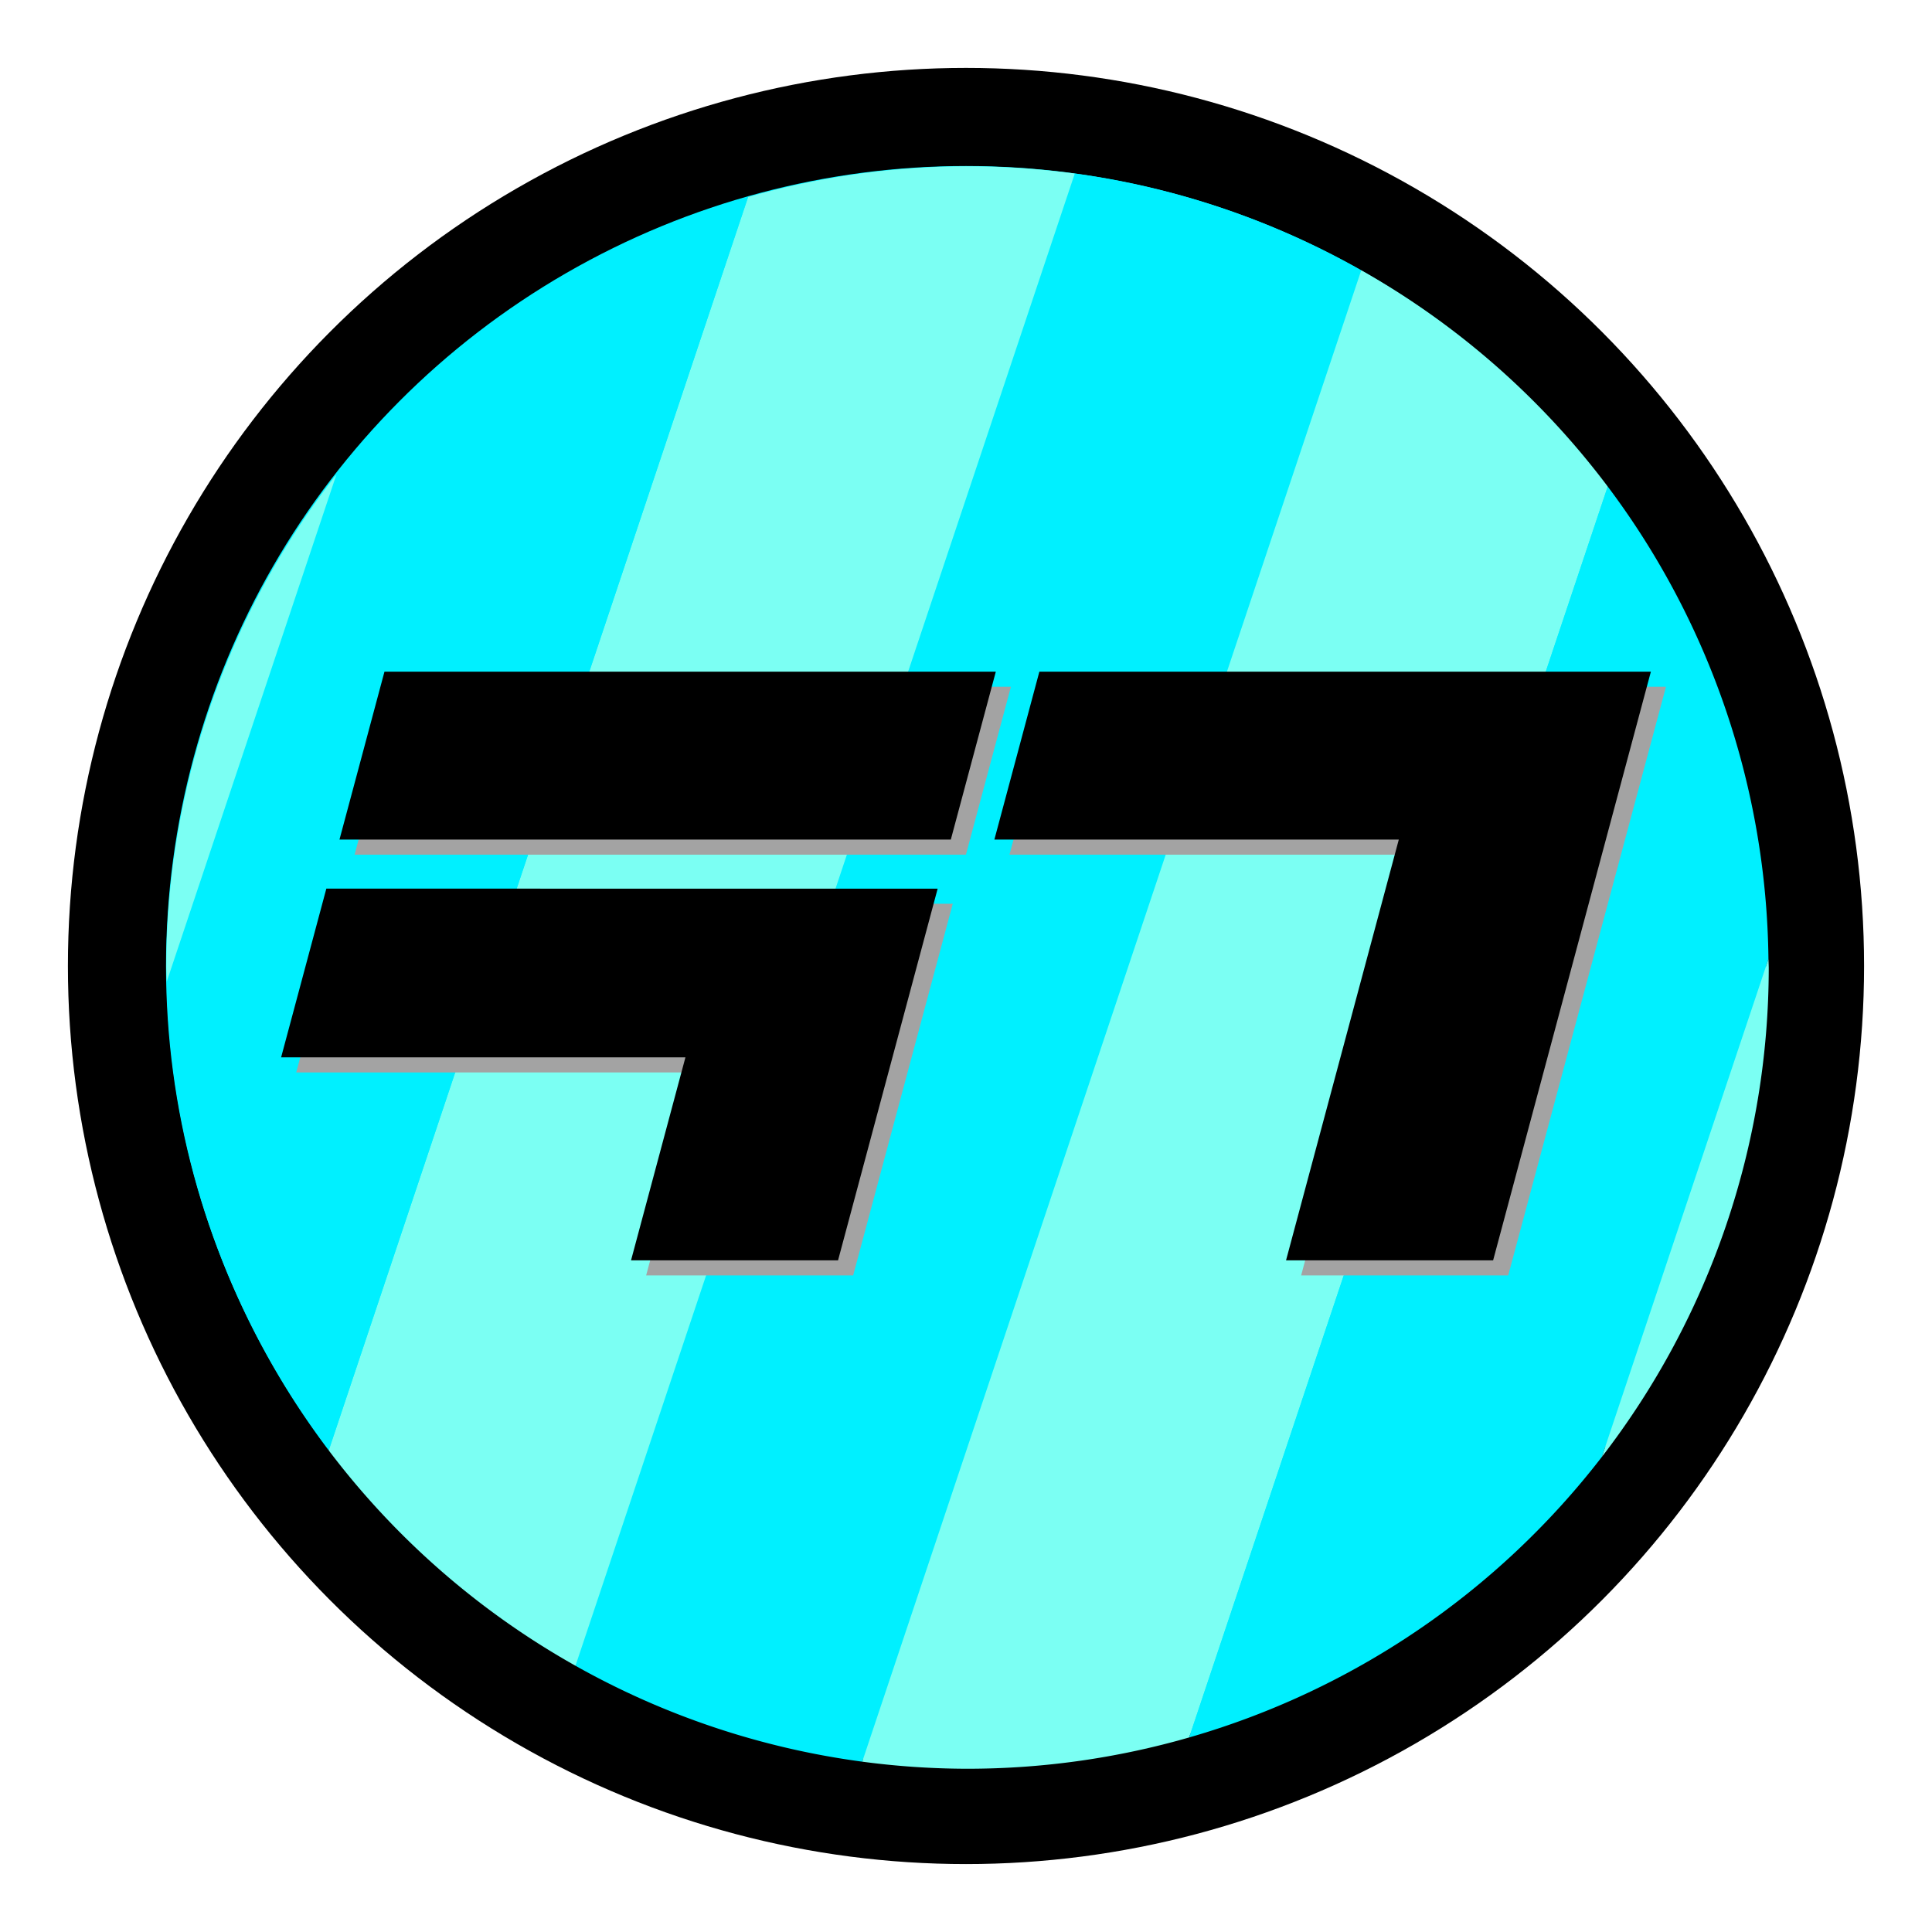 <?xml version="1.0" encoding="UTF-8" standalone="no"?>
<!-- Created with Inkscape (http://www.inkscape.org/) -->

<svg
   width="512"
   height="512"
   viewBox="0 0 135.467 135.467"
   version="1.1"
   id="svg1615"
   inkscape:version="1.1.1 (3bf5ae0d25, 2021-09-20)"
   sodipodi:docname="icon.svg"
   xmlns:inkscape="http://www.inkscape.org/namespaces/inkscape"
   xmlns:sodipodi="http://sodipodi.sourceforge.net/DTD/sodipodi-0.dtd"
   xmlns="http://www.w3.org/2000/svg"
   xmlns:svg="http://www.w3.org/2000/svg"
   xmlns:rdf="http://www.w3.org/1999/02/22-rdf-syntax-ns#"
   xmlns:cc="http://creativecommons.org/ns#"
   xmlns:dc="http://purl.org/dc/elements/1.1/">
  <title
     id="title39326">LaF</title>
  <sodipodi:namedview
     id="namedview1617"
     pagecolor="#505050"
     bordercolor="#ffffff"
     borderopacity="1"
     inkscape:pageshadow="0"
     inkscape:pageopacity="0"
     inkscape:pagecheckerboard="1"
     inkscape:document-units="mm"
     showgrid="false"
     units="px"
     width="512px"
     inkscape:zoom="4"
     inkscape:cx="209.75"
     inkscape:cy="223.125"
     inkscape:window-width="2560"
     inkscape:window-height="1377"
     inkscape:window-x="-8"
     inkscape:window-y="-8"
     inkscape:window-maximized="1"
     inkscape:current-layer="layer2" />
  <defs
     id="defs1612" />
  <g
     inkscape:groupmode="layer"
     id="layer2"
     inkscape:label="Outline"
     style="display:inline;opacity:1"
     sodipodi:insensitive="true">
    <circle
       style="fill:#000000;stroke-width:0.207;-inkscape-stroke:none;stop-color:#000000"
       id="path1711"
       cx="67.733"
       cy="67.733"
       r="62.971" />
  </g>
  <g
     inkscape:groupmode="layer"
     id="layer7"
     inkscape:label="Fill"
     sodipodi:insensitive="true">
    <circle
       style="font-variation-settings:normal;opacity:1;vector-effect:none;fill:#00f0ff;fill-opacity:1;stroke-width:0.53;stroke-linecap:butt;stroke-linejoin:miter;stroke-miterlimit:4;stroke-dasharray:none;stroke-dashoffset:0;stroke-opacity:1;-inkscape-stroke:none;stop-color:#000000;stop-opacity:1"
       id="path37329"
       cx="67.733"
       cy="67.733"
       r="56.092" />
  </g>
  <g
     inkscape:groupmode="layer"
     id="layer3"
     inkscape:label="Stripes"
     style="display:inline"
     sodipodi:insensitive="true">
    <path
       id="rect2021"
       style="display:inline;fill:#00f0ff;fill-opacity:1;stroke-width:1.296;-inkscape-stroke:none;stop-color:#000000"
       d="M 284.379,45.924 152.271,440.75 a 212,212 0 0 0 75.869,25.379 L 360.18,71.504 A 212,212 0 0 0 284.379,45.924 Z"
       transform="scale(0.265)" />
    <path
       id="rect2021-3"
       style="display:inline;fill:#7bfff3;fill-opacity:1;stroke-width:1.296;-inkscape-stroke:none;stop-color:#000000"
       d="M 360.18,71.504 228.141,466.129 A 212,212 0 0 0 256,468 a 212,212 0 0 0 58.643,-8.279 l 110.75,-330.994 A 212,212 0 0 0 360.18,71.504 Z"
       transform="scale(0.265)" />
    <path
       id="rect2021-8"
       style="display:inline;fill:#00f0ff;fill-opacity:1;stroke-width:1.296;-inkscape-stroke:none;stop-color:#000000"
       d="m 425.393,128.727 -110.75,330.994 a 212,212 0 0 0 109.197,-74.229 l 44.082,-131.752 a 212,212 0 0 0 -42.529,-125.014 z"
       transform="scale(0.265)" />
    <path
       id="rect2021-7"
       style="display:inline;fill:#7bfff3;fill-opacity:1;stroke-width:1.296;-inkscape-stroke:none;stop-color:#000000"
       d="M 467.922,253.74 423.84,385.492 A 212,212 0 0 0 468,256 a 212,212 0 0 0 -0.078,-2.26 z"
       transform="scale(0.265)" />
    <path
       id="rect2021-2"
       style="display:inline;fill:#7bfff3;fill-opacity:1;stroke-width:1.296;-inkscape-stroke:none;stop-color:#000000"
       d="m 256,44 a 212,212 0 0 0 -58.059,8.135 L 86.98,383.766 A 212,212 0 0 0 152.271,440.75 L 284.379,45.924 A 212,212 0 0 0 256,44 Z"
       transform="scale(0.265)" />
    <path
       id="rect2021-1"
       style="display:inline;fill:#00f0ff;fill-opacity:1;stroke-width:1.296;-inkscape-stroke:none;stop-color:#000000"
       d="M 197.941,52.135 A 212,212 0 0 0 89.02,125.545 L 44.127,259.715 a 212,212 0 0 0 42.854,124.051 z"
       transform="scale(0.265)" />
    <path
       id="rect2021-9"
       style="display:inline;fill:#7bfff3;fill-opacity:1;stroke-width:1.296;-inkscape-stroke:none;stop-color:#000000"
       d="M 89.02,125.545 A 212,212 0 0 0 44,256 a 212,212 0 0 0 0.127,3.715 z"
       transform="scale(0.265)" />
  </g>
  <g
     inkscape:groupmode="layer"
     id="layer5"
     inkscape:label="Letters"
     style="display:inline"
     sodipodi:insensitive="true">
    <path
       id="rect28217-8"
       style="font-variation-settings:normal;display:inline;vector-effect:none;fill:#a3a3a3;fill-opacity:1;stroke-width:0.263;stroke-linecap:butt;stroke-linejoin:miter;stroke-miterlimit:4;stroke-dasharray:none;stroke-dashoffset:0;stroke-opacity:1;-inkscape-stroke:none;stop-color:#000000"
       d="m 28.017,48.154 -3.155,11.774 h 42.866 l 3.155,-11.774 z m 45.92,0 -3.155,11.774 h 13.838 11.414 3.105 l -1.922,7.171 -5.984,22.33 H 105.752 L 116.814,48.154 Z M 23.94,63.368 20.77,75.197 h 13.831 11.414 3.105 l -3.814,14.232 h 14.515 l 6.984,-26.061 z" />
    <path
       id="rect28217"
       style="font-variation-settings:normal;display:inline;vector-effect:none;fill:#000000;fill-opacity:1;stroke-width:0.263;stroke-linecap:butt;stroke-linejoin:miter;stroke-miterlimit:4;stroke-dasharray:none;stroke-dashoffset:0;stroke-opacity:1;-inkscape-stroke:none;stop-color:#000000"
       d="m 26.958,47.096 -3.155,11.774 h 42.866 l 3.155,-11.774 z m 45.92,0 -3.155,11.774 h 13.838 11.414 3.105 l -1.922,7.171 -5.984,22.33 H 104.694 L 115.755,47.096 Z M 22.882,62.309 19.711,74.139 h 13.831 11.414 3.105 l -3.814,14.232 h 14.515 l 6.984,-26.061 z" />
  </g>
</svg>
